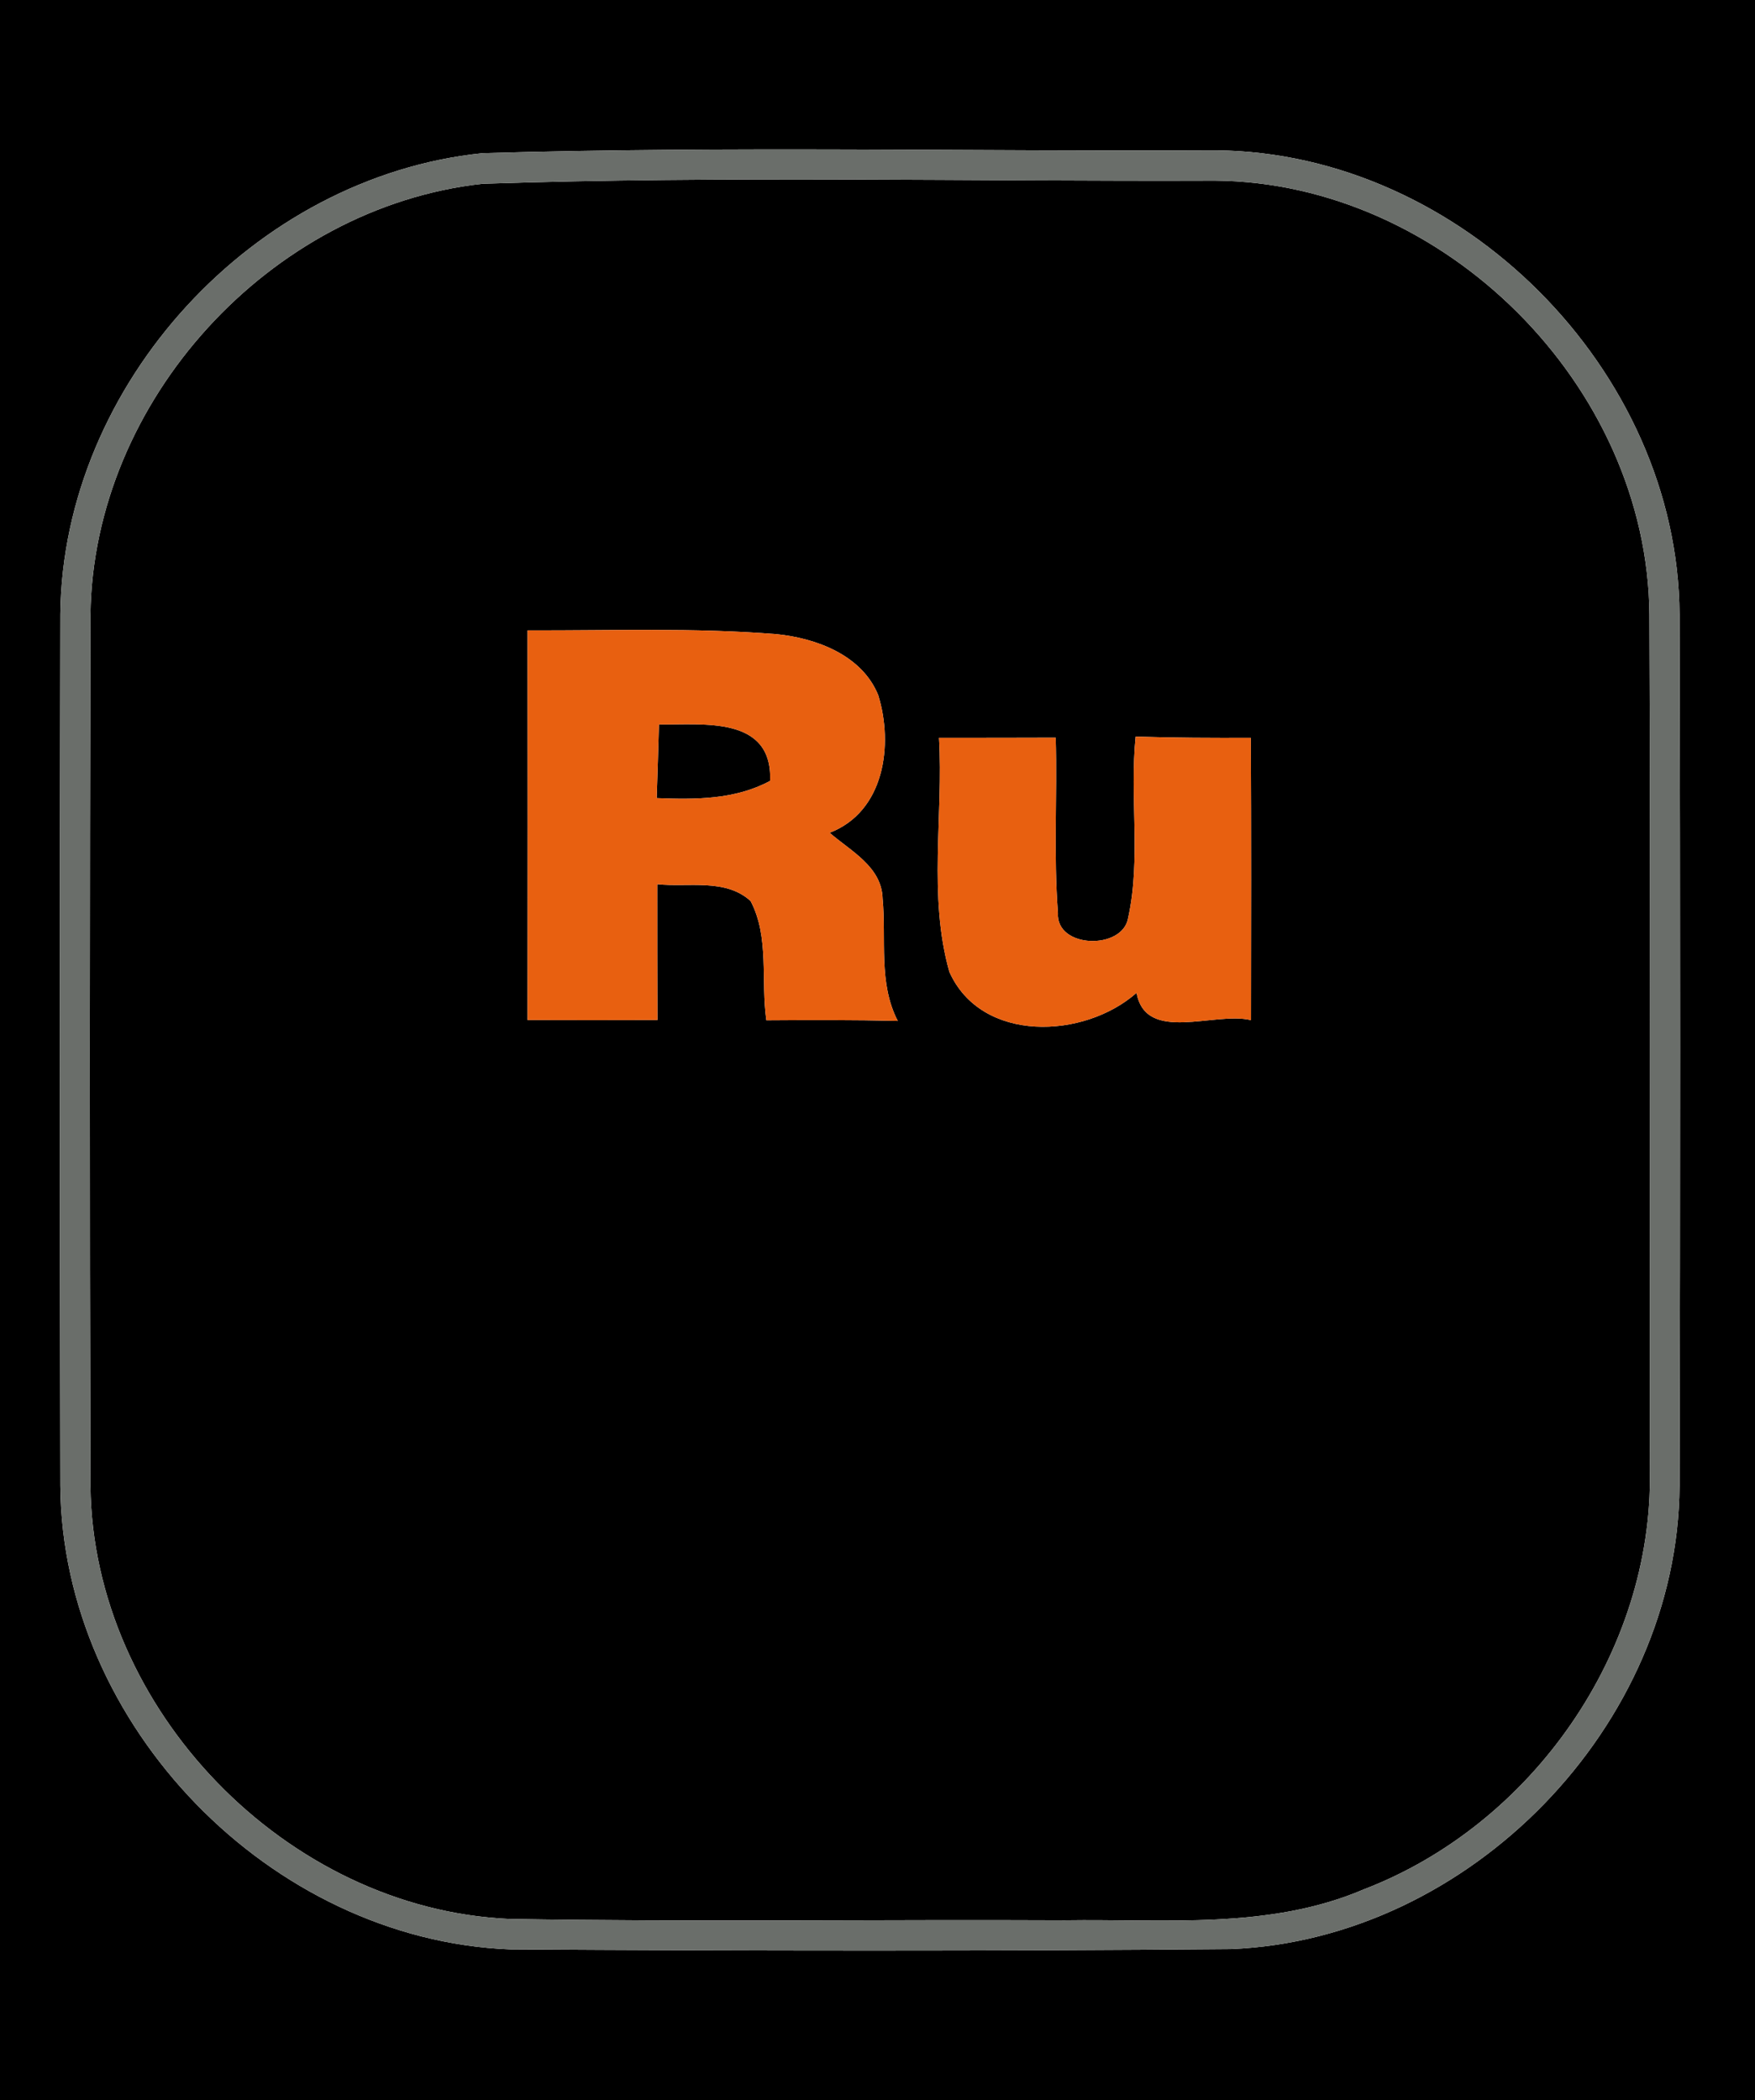 <?xml version="1.0" encoding="UTF-8" ?>
<!DOCTYPE svg PUBLIC "-//W3C//DTD SVG 1.1//EN" "http://www.w3.org/Graphics/SVG/1.1/DTD/svg11.dtd">
<svg width="117pt" height="140pt" viewBox="0 0 117 140" version="1.1" xmlns="http://www.w3.org/2000/svg">
<g id="#000000ff">
<path fill="#000000" opacity="1.00" d=" M 0.00 0.00 L 117.00 0.00 L 117.00 140.00 L 0.00 140.00 L 0.00 0.00 M 32.17 10.21 C 16.94 11.77 4.20 25.58 4.02 40.92 C 3.98 60.29 3.98 79.66 4.02 99.03 C 4.15 115.02 18.02 129.29 33.99 129.94 C 50.00 130.04 66.03 130.06 82.05 129.92 C 98.00 129.28 111.86 115.03 111.97 99.05 C 112.02 79.69 112.02 60.32 111.97 40.96 C 111.87 24.64 97.39 10.17 81.08 10.02 C 64.78 10.10 48.46 9.73 32.17 10.21 Z" />
<path fill="#000000" opacity="1.00" d=" M 32.16 12.25 C 48.42 11.71 64.72 12.10 81.00 12.04 C 96.26 12.16 109.85 25.70 109.96 40.97 C 110.04 60.00 109.99 79.04 109.99 98.07 C 110.20 110.12 102.14 121.63 90.94 125.93 C 84.63 128.64 77.66 127.90 70.98 128.00 C 58.64 127.94 46.29 128.12 33.95 127.91 C 19.10 127.25 6.19 113.94 6.03 99.06 C 5.97 79.70 5.98 60.34 6.03 40.98 C 6.20 26.71 18.00 13.82 32.16 12.25 M 35.17 42.02 C 35.18 50.67 35.18 59.33 35.17 67.99 C 38.06 68.00 40.94 68.00 43.83 67.99 C 43.82 64.97 43.82 61.95 43.82 58.94 C 45.88 59.16 48.36 58.53 50.04 60.06 C 51.31 62.48 50.71 65.38 51.09 68.01 C 54.01 67.99 56.93 67.98 59.85 68.05 C 58.54 65.51 59.10 62.62 58.84 59.89 C 58.78 57.76 56.71 56.73 55.31 55.51 C 58.97 54.10 59.57 49.65 58.55 46.34 C 57.47 43.67 54.43 42.54 51.77 42.27 C 46.25 41.83 40.70 42.04 35.17 42.02 M 62.60 49.18 C 62.90 54.36 61.86 59.72 63.29 64.78 C 65.42 69.55 72.27 69.27 75.77 66.18 C 76.39 69.58 80.98 67.40 83.40 68.00 C 83.41 61.73 83.42 55.46 83.39 49.18 C 80.83 49.19 78.27 49.18 75.71 49.10 C 75.30 53.11 76.08 57.22 75.21 61.18 C 74.86 63.34 70.38 63.24 70.53 60.85 C 70.23 56.96 70.49 53.06 70.38 49.17 C 67.79 49.18 65.20 49.18 62.60 49.18 Z" />
<path fill="#000000" opacity="1.00" d=" M 43.93 48.29 C 46.89 48.32 51.51 47.71 51.34 52.05 C 49.01 53.31 46.35 53.30 43.78 53.20 C 43.84 51.57 43.88 49.93 43.93 48.29 Z" />
</g>
<g id="#6a6e6aff">
<path fill="#6a6e6a" opacity="1.00" d=" M 32.17 10.21 C 48.46 9.73 64.78 10.10 81.08 10.02 C 97.39 10.17 111.87 24.64 111.97 40.96 C 112.02 60.32 112.02 79.69 111.97 99.05 C 111.86 115.03 98.00 129.28 82.05 129.92 C 66.03 130.06 50.00 130.04 33.99 129.94 C 18.02 129.29 4.15 115.02 4.02 99.03 C 3.98 79.66 3.98 60.29 4.02 40.92 C 4.20 25.58 16.94 11.77 32.17 10.21 M 32.16 12.25 C 18.00 13.82 6.20 26.71 6.03 40.98 C 5.98 60.34 5.97 79.70 6.03 99.06 C 6.19 113.94 19.10 127.25 33.95 127.91 C 46.29 128.12 58.64 127.94 70.98 128.00 C 77.66 127.90 84.63 128.64 90.94 125.93 C 102.14 121.63 110.20 110.12 109.99 98.07 C 109.99 79.04 110.04 60.00 109.96 40.97 C 109.85 25.70 96.26 12.16 81.00 12.04 C 64.72 12.10 48.42 11.71 32.16 12.25 Z" />
</g>
<g id="#e86010ff">
<path fill="#e86010" opacity="1.00" d=" M 35.17 42.02 C 40.70 42.04 46.25 41.83 51.77 42.27 C 54.43 42.54 57.47 43.67 58.55 46.34 C 59.57 49.65 58.97 54.10 55.31 55.51 C 56.71 56.73 58.78 57.76 58.84 59.89 C 59.10 62.62 58.54 65.51 59.85 68.05 C 56.93 67.98 54.01 67.99 51.09 68.01 C 50.71 65.38 51.31 62.48 50.04 60.06 C 48.36 58.53 45.88 59.16 43.82 58.94 C 43.82 61.95 43.82 64.97 43.83 67.99 C 40.94 68.00 38.06 68.00 35.17 67.99 C 35.18 59.33 35.18 50.67 35.17 42.02 M 43.93 48.29 C 43.88 49.93 43.84 51.57 43.78 53.20 C 46.35 53.30 49.01 53.31 51.34 52.05 C 51.51 47.71 46.89 48.32 43.93 48.29 Z" />
<path fill="#e86010" opacity="1.00" d=" M 62.60 49.18 C 65.20 49.18 67.79 49.18 70.38 49.17 C 70.49 53.06 70.23 56.96 70.53 60.85 C 70.38 63.24 74.86 63.34 75.21 61.18 C 76.08 57.22 75.30 53.11 75.71 49.10 C 78.27 49.18 80.83 49.19 83.39 49.18 C 83.42 55.46 83.41 61.73 83.40 68.00 C 80.98 67.40 76.39 69.58 75.77 66.18 C 72.27 69.27 65.42 69.55 63.29 64.78 C 61.86 59.72 62.90 54.36 62.60 49.18 Z" />
</g>
</svg>
